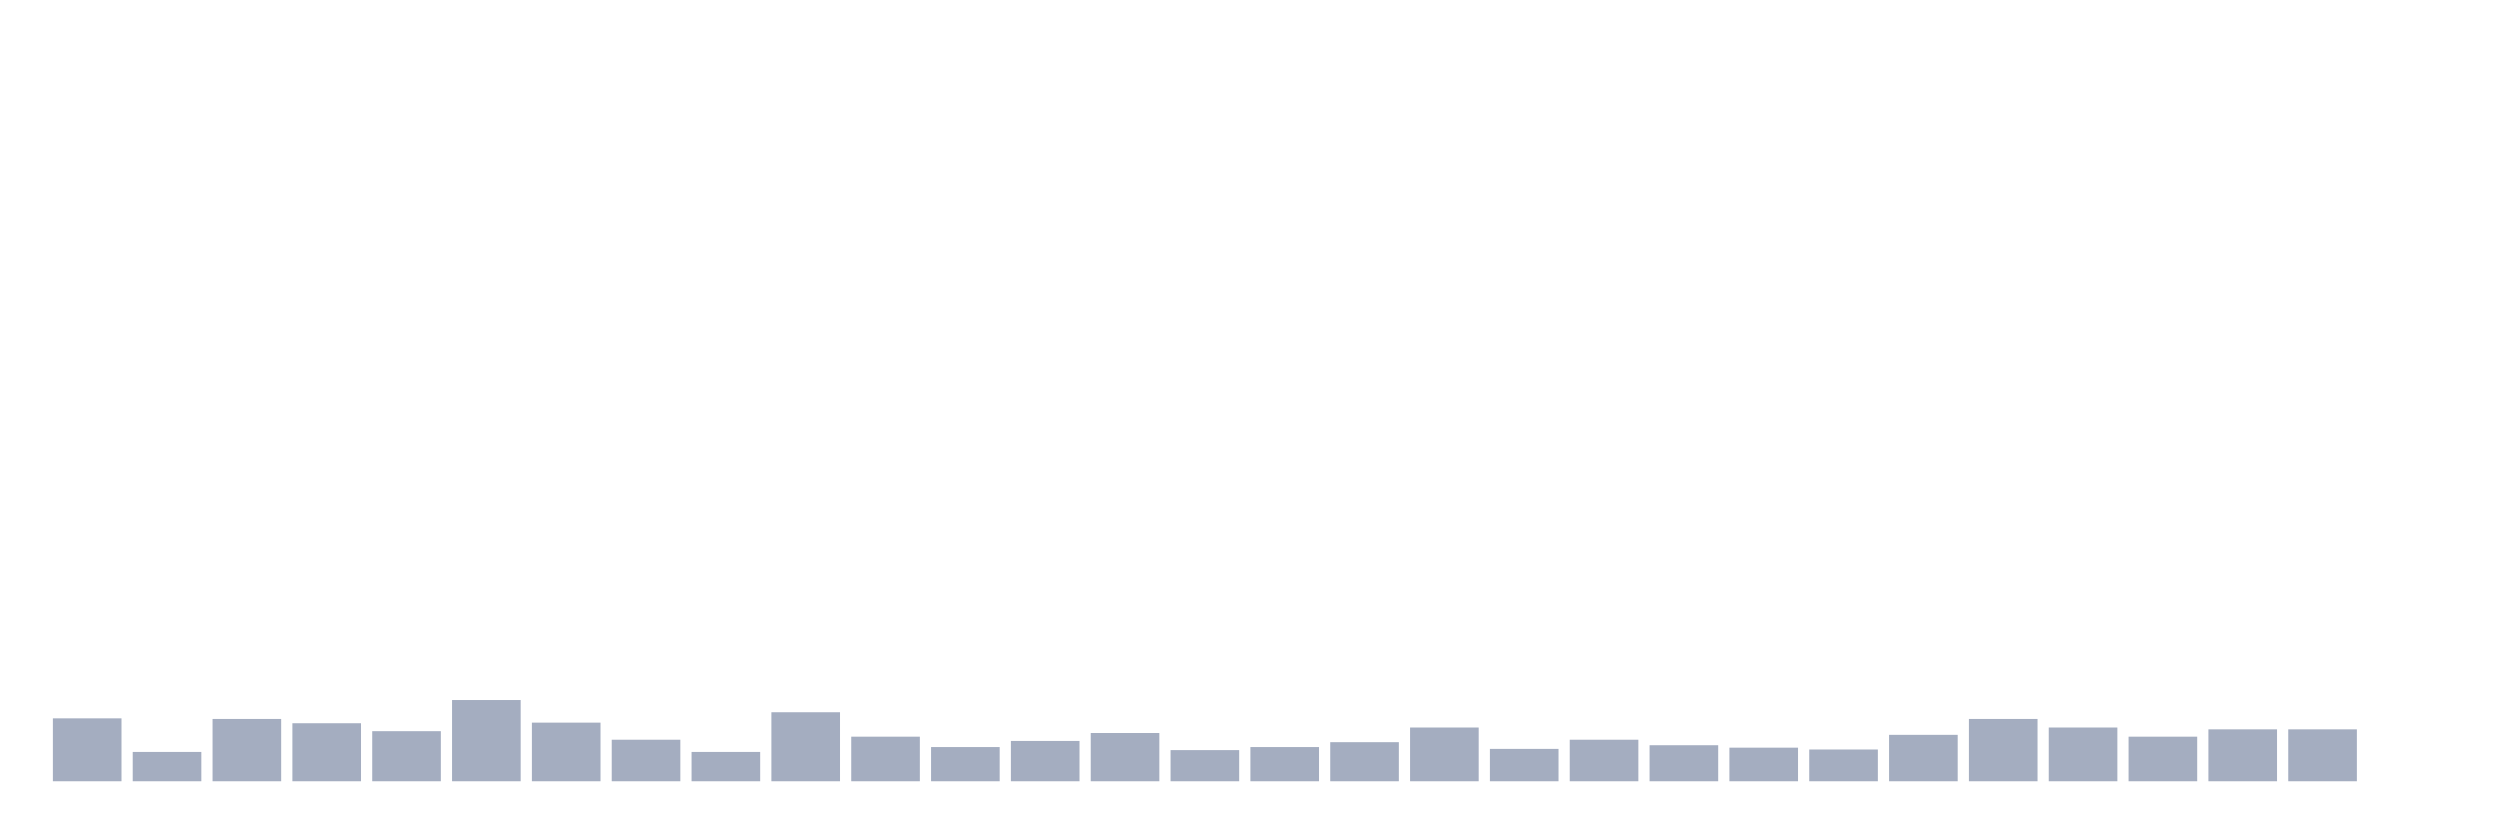 <svg xmlns="http://www.w3.org/2000/svg" viewBox="0 0 480 160"><g transform="translate(10,10)"><rect class="bar" x="0.153" width="13.175" y="127.923" height="12.077" fill="rgb(164,173,192)"></rect><rect class="bar" x="15.482" width="13.175" y="134.372" height="5.628" fill="rgb(164,173,192)"></rect><rect class="bar" x="30.81" width="13.175" y="128.04" height="11.96" fill="rgb(164,173,192)"></rect><rect class="bar" x="46.138" width="13.175" y="128.861" height="11.139" fill="rgb(164,173,192)"></rect><rect class="bar" x="61.466" width="13.175" y="130.385" height="9.615" fill="rgb(164,173,192)"></rect><rect class="bar" x="76.794" width="13.175" y="124.405" height="15.595" fill="rgb(164,173,192)"></rect><rect class="bar" x="92.123" width="13.175" y="128.744" height="11.256" fill="rgb(164,173,192)"></rect><rect class="bar" x="107.451" width="13.175" y="132.027" height="7.973" fill="rgb(164,173,192)"></rect><rect class="bar" x="122.779" width="13.175" y="134.372" height="5.628" fill="rgb(164,173,192)"></rect><rect class="bar" x="138.107" width="13.175" y="126.75" height="13.25" fill="rgb(164,173,192)"></rect><rect class="bar" x="153.436" width="13.175" y="131.441" height="8.559" fill="rgb(164,173,192)"></rect><rect class="bar" x="168.764" width="13.175" y="133.434" height="6.566" fill="rgb(164,173,192)"></rect><rect class="bar" x="184.092" width="13.175" y="132.261" height="7.739" fill="rgb(164,173,192)"></rect><rect class="bar" x="199.42" width="13.175" y="130.737" height="9.263" fill="rgb(164,173,192)"></rect><rect class="bar" x="214.748" width="13.175" y="134.02" height="5.98" fill="rgb(164,173,192)"></rect><rect class="bar" x="230.077" width="13.175" y="133.434" height="6.566" fill="rgb(164,173,192)"></rect><rect class="bar" x="245.405" width="13.175" y="132.496" height="7.504" fill="rgb(164,173,192)"></rect><rect class="bar" x="260.733" width="13.175" y="129.682" height="10.318" fill="rgb(164,173,192)"></rect><rect class="bar" x="276.061" width="13.175" y="133.786" height="6.214" fill="rgb(164,173,192)"></rect><rect class="bar" x="291.39" width="13.175" y="132.027" height="7.973" fill="rgb(164,173,192)"></rect><rect class="bar" x="306.718" width="13.175" y="133.082" height="6.918" fill="rgb(164,173,192)"></rect><rect class="bar" x="322.046" width="13.175" y="133.551" height="6.449" fill="rgb(164,173,192)"></rect><rect class="bar" x="337.374" width="13.175" y="133.903" height="6.097" fill="rgb(164,173,192)"></rect><rect class="bar" x="352.702" width="13.175" y="131.089" height="8.911" fill="rgb(164,173,192)"></rect><rect class="bar" x="368.031" width="13.175" y="128.04" height="11.96" fill="rgb(164,173,192)"></rect><rect class="bar" x="383.359" width="13.175" y="129.682" height="10.318" fill="rgb(164,173,192)"></rect><rect class="bar" x="398.687" width="13.175" y="131.441" height="8.559" fill="rgb(164,173,192)"></rect><rect class="bar" x="414.015" width="13.175" y="130.034" height="9.966" fill="rgb(164,173,192)"></rect><rect class="bar" x="429.344" width="13.175" y="130.034" height="9.966" fill="rgb(164,173,192)"></rect><rect class="bar" x="444.672" width="13.175" y="140" height="0" fill="rgb(164,173,192)"></rect></g></svg>